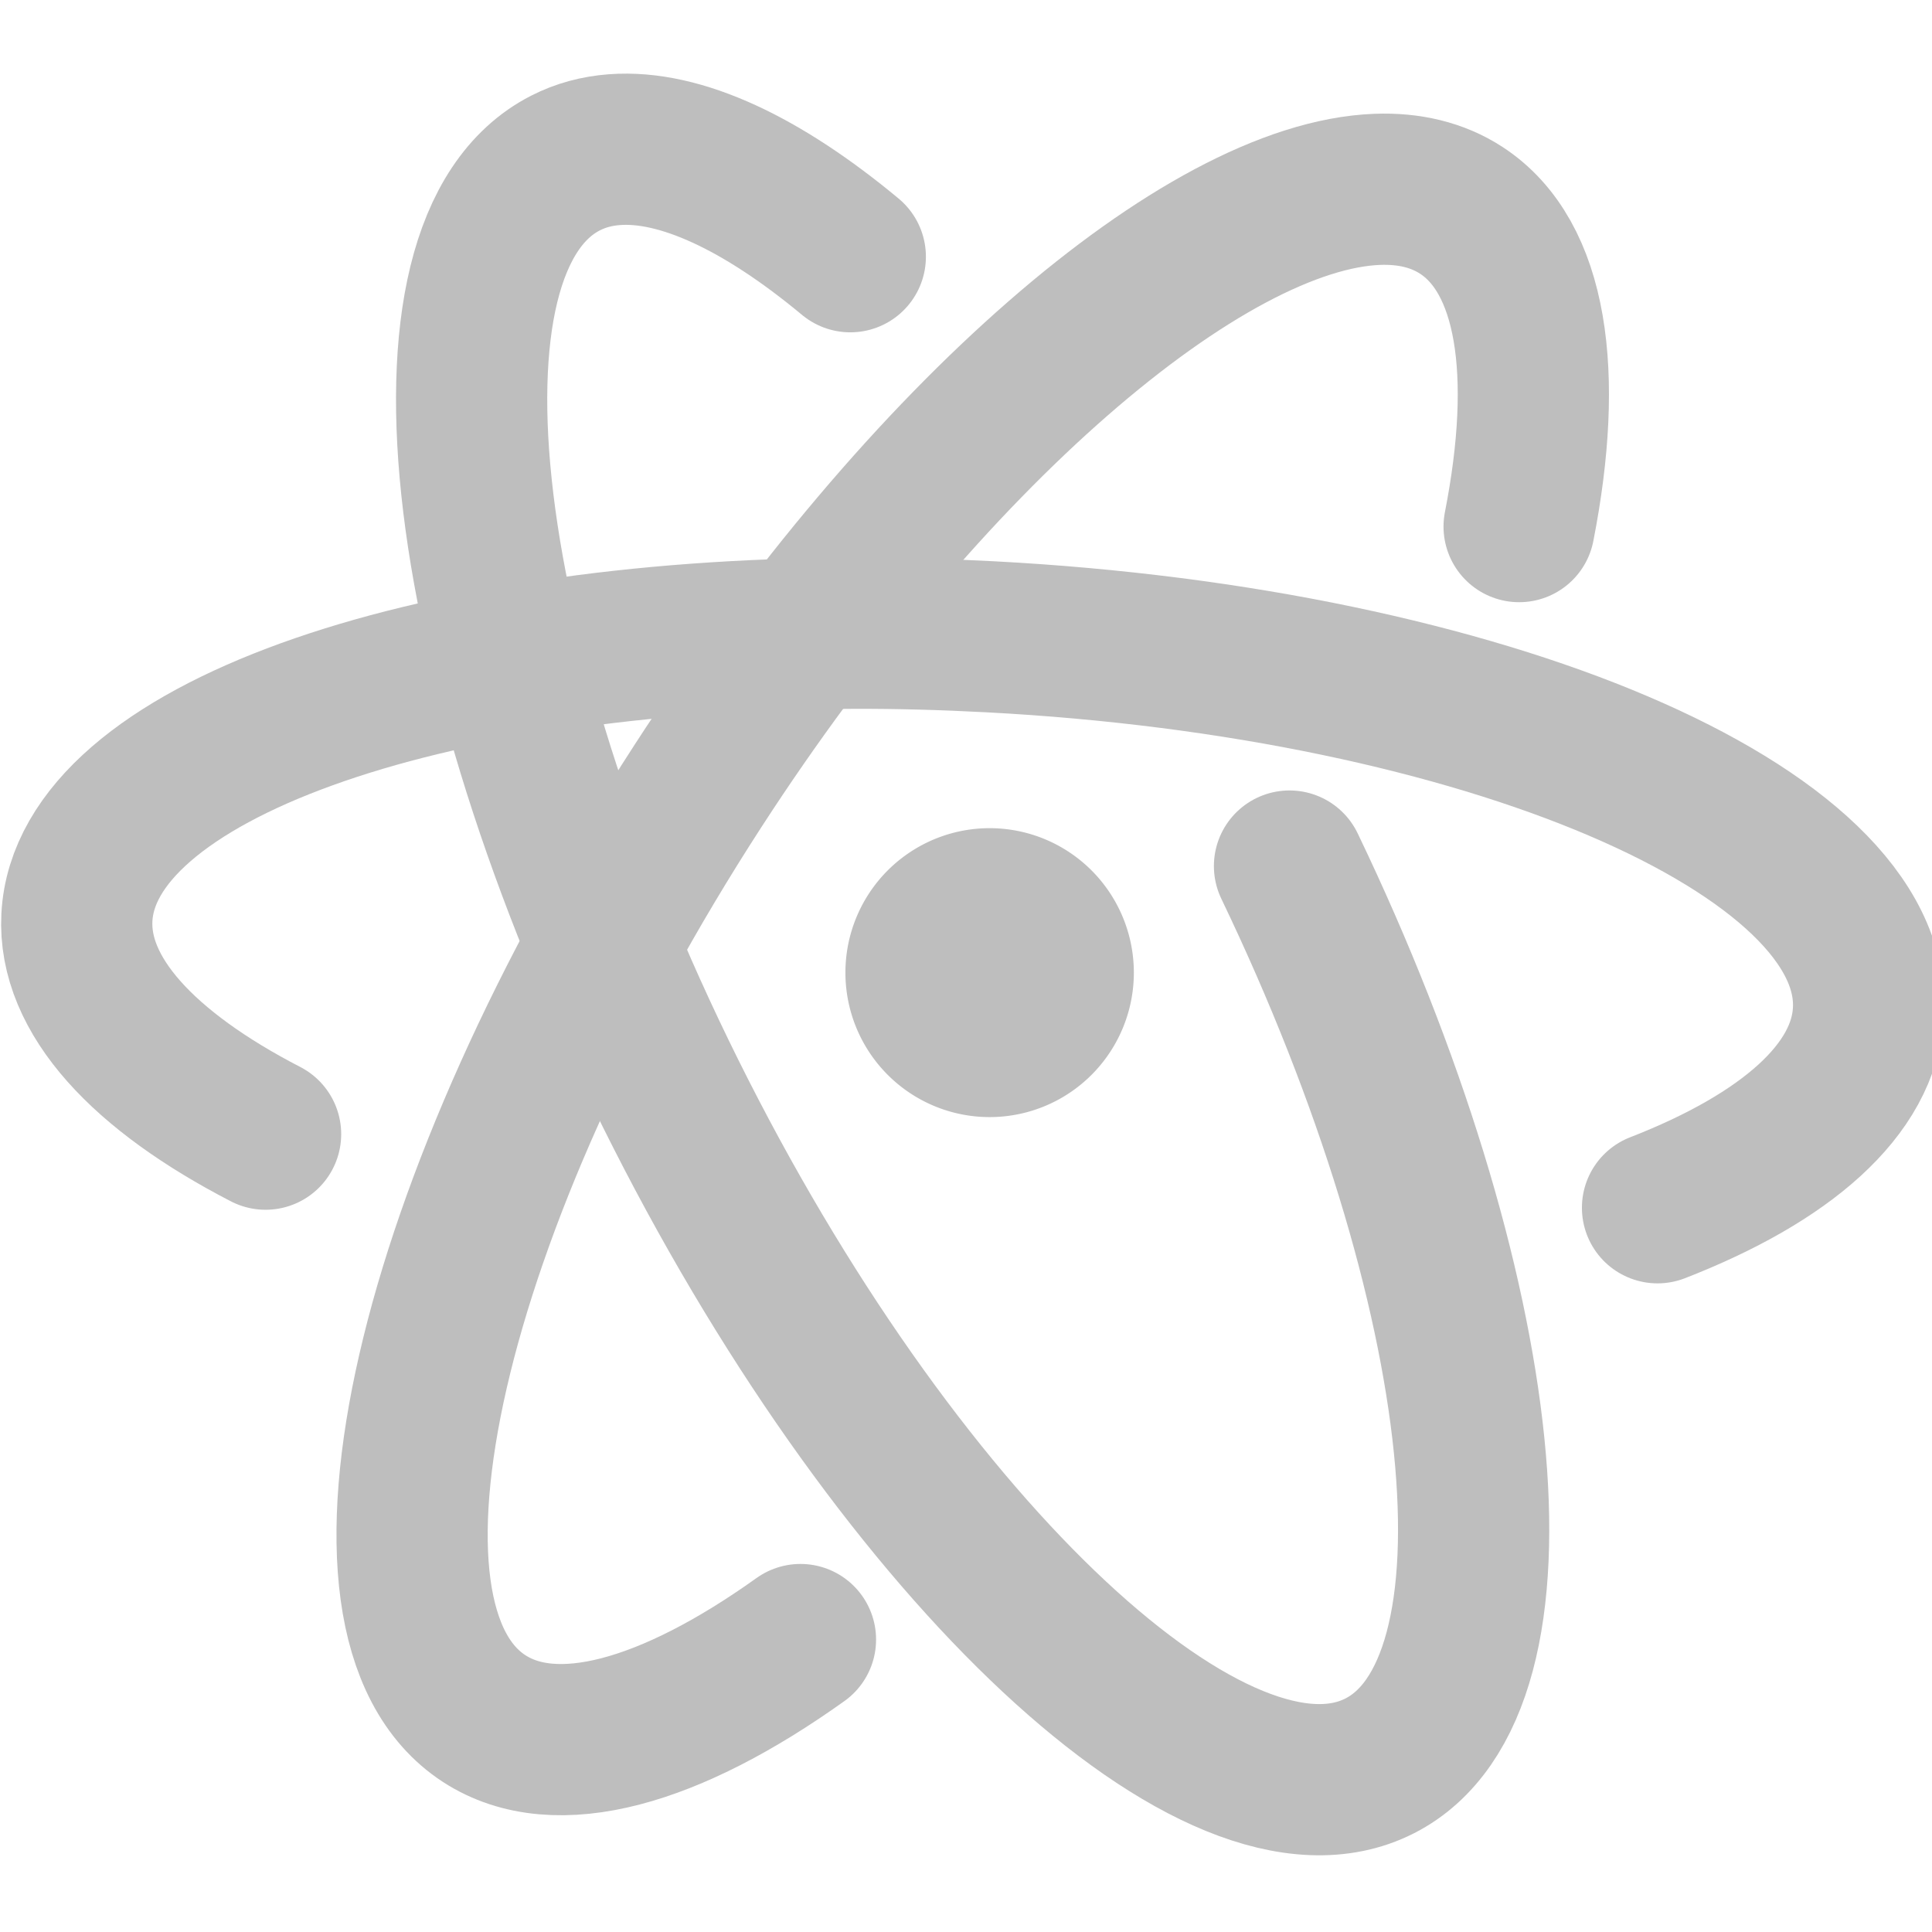 <?xml version="1.0" encoding="UTF-8" standalone="no"?>
<!-- Created with Inkscape (http://www.inkscape.org/) -->

<svg
   xmlns:osb="http://www.openswatchbook.org/uri/2009/osb"
   xmlns:dc="http://purl.org/dc/elements/1.1/"
   xmlns:cc="http://creativecommons.org/ns#"
   xmlns:rdf="http://www.w3.org/1999/02/22-rdf-syntax-ns#"
   xmlns:svg="http://www.w3.org/2000/svg"
   xmlns="http://www.w3.org/2000/svg"
   xmlns:sodipodi="http://sodipodi.sourceforge.net/DTD/sodipodi-0.dtd"
   xmlns:inkscape="http://www.inkscape.org/namespaces/inkscape"
   sodipodi:docname="atom-symbolic.svg"
   height="17.067"
   id="svg7384"
   version="1.1"
   inkscape:version="0.92.3 (2405546, 2018-03-11)"
   width="17.067">
  <sodipodi:namedview
     inkscape:bbox-paths="true"
     bordercolor="#666666"
     borderopacity="1"
     inkscape:current-layer="layer9"
     inkscape:cx="0.34348617"
     inkscape:cy="11.392209"
     gridtolerance="10"
     inkscape:guide-bbox="true"
     guidetolerance="10"
     id="namedview88"
     inkscape:object-nodes="false"
     inkscape:object-paths="false"
     objecttolerance="10"
     pagecolor="#555753"
     inkscape:pageopacity="1"
     inkscape:pageshadow="2"
     showborder="false"
     showgrid="false"
     showguides="true"
     inkscape:snap-bbox="true"
     inkscape:snap-bbox-midpoints="false"
     inkscape:snap-global="true"
     inkscape:snap-grids="true"
     inkscape:snap-nodes="true"
     inkscape:snap-others="false"
     inkscape:snap-to-guides="true"
     inkscape:window-height="873"
     inkscape:window-maximized="1"
     inkscape:window-width="1600"
     inkscape:window-x="0"
     inkscape:window-y="27"
     inkscape:zoom="19.892115"
     inkscape:document-rotation="0"
     inkscape:document-units="px">
    <inkscape:grid
       visible="true"
       type="xygrid"
       spacingy="1.067"
       spacingx="1.067"
       snapvisiblegridlinesonly="true"
       originy="-407.465"
       originx="-236.8"
       id="grid4866"
       enabled="true"
       empspacing="2" />
  </sodipodi:namedview>
  <title
     id="title9167">Gnome Symbolic Icon Theme</title>
  <defs
     id="defs7386">
    <linearGradient
       osb:paint="solid"
       id="linearGradient7212">
      <stop
         style="stop-color:#000000;stop-opacity:1;"
         offset="0"
         id="stop7214" />
    </linearGradient>
  </defs>
  <g
     transform="matrix(1.067,0,0,1.067,-493.867,175.998)"
     style="display:inline"
     inkscape:label="apps"
     id="layer9"
     inkscape:groupmode="layer">
    <g
       transform="matrix(0.043,0,0,0.043,459.277,-152.082)"
       id="g854"
       style="display:inline;fill:#000000;fill-opacity:0;fill-rule:evenodd;stroke:#bebebe;stroke-width:29.115;stroke-miterlimit:4;stroke-dasharray:none;stroke-opacity:1">
      <path
         inkscape:connector-curvature="0"
         d="m 375.715,-197.787 c 5.792,-29.553 2.553,-51.981 -11.138,-60.894 -4.564,-2.971 -10.035,-4.271 -16.193,-4.037 -33.253,1.266 -86.908,47.163 -130.746,114.831 -51.956,80.2 -70.42,160.576 -41.211,179.59 13.865,9.026 35.958,2.628 60.918,-15.202"
         style="fill:#000000;fill-opacity:0;fill-rule:evenodd;stroke:#bebebe;stroke-width:29.115;stroke-linecap:round;stroke-miterlimit:4;stroke-dasharray:none;stroke-opacity:1"
         id="path848" />
      <path
         inkscape:connector-curvature="0"
         d="m 402.361,-66.637 c 24.66,-9.59 39.824,-22.716 40.612,-37.79 1.823,-34.864 -73.865,-67.141 -169.13,-72.145 -8.931,-0.469 -17.713,-0.716 -26.303,-0.687 -83.039,0.28 -147.858,23.115 -149.509,54.71 -0.787,15.045 12.887,29.634 36.328,41.741"
         style="fill:#000000;fill-opacity:0;fill-rule:evenodd;stroke:#bebebe;stroke-width:29.115;stroke-linecap:round;stroke-miterlimit:4;stroke-dasharray:none;stroke-opacity:1"
         id="path850" />
      <path
         inkscape:connector-curvature="0"
         d="m 246.94,-249.749 c -16.872,-14.033 -32.696,-21.569 -45.41,-20.613 -3.385,0.254 -6.516,1.091 -9.425,2.577 -31.031,15.85 -21.118,97.821 22.191,183.026 43.309,85.205 103.57,141.417 134.601,125.567 29.842,-15.242 21.788,-91.625 -17.393,-173.235"
         style="fill:#000000;fill-opacity:0;fill-rule:evenodd;stroke:#bebebe;stroke-width:29.115;stroke-linecap:round;stroke-miterlimit:4;stroke-dasharray:none;stroke-opacity:1"
         id="path852" />
    </g>
    <path
       id="path856"
       style="display:inline;fill:#bebebe;fill-opacity:1;stroke:#bebebe;stroke-width:0.606;stroke-miterlimit:4;stroke-dasharray:none;stroke-opacity:1"
       d="m 471.94,-156.894 a 0.891,0.893 0 0 1 -1.782,0 0.891,0.893 0 1 1 1.782,0 z"
       inkscape:connector-curvature="0" />
  </g>
</svg>
